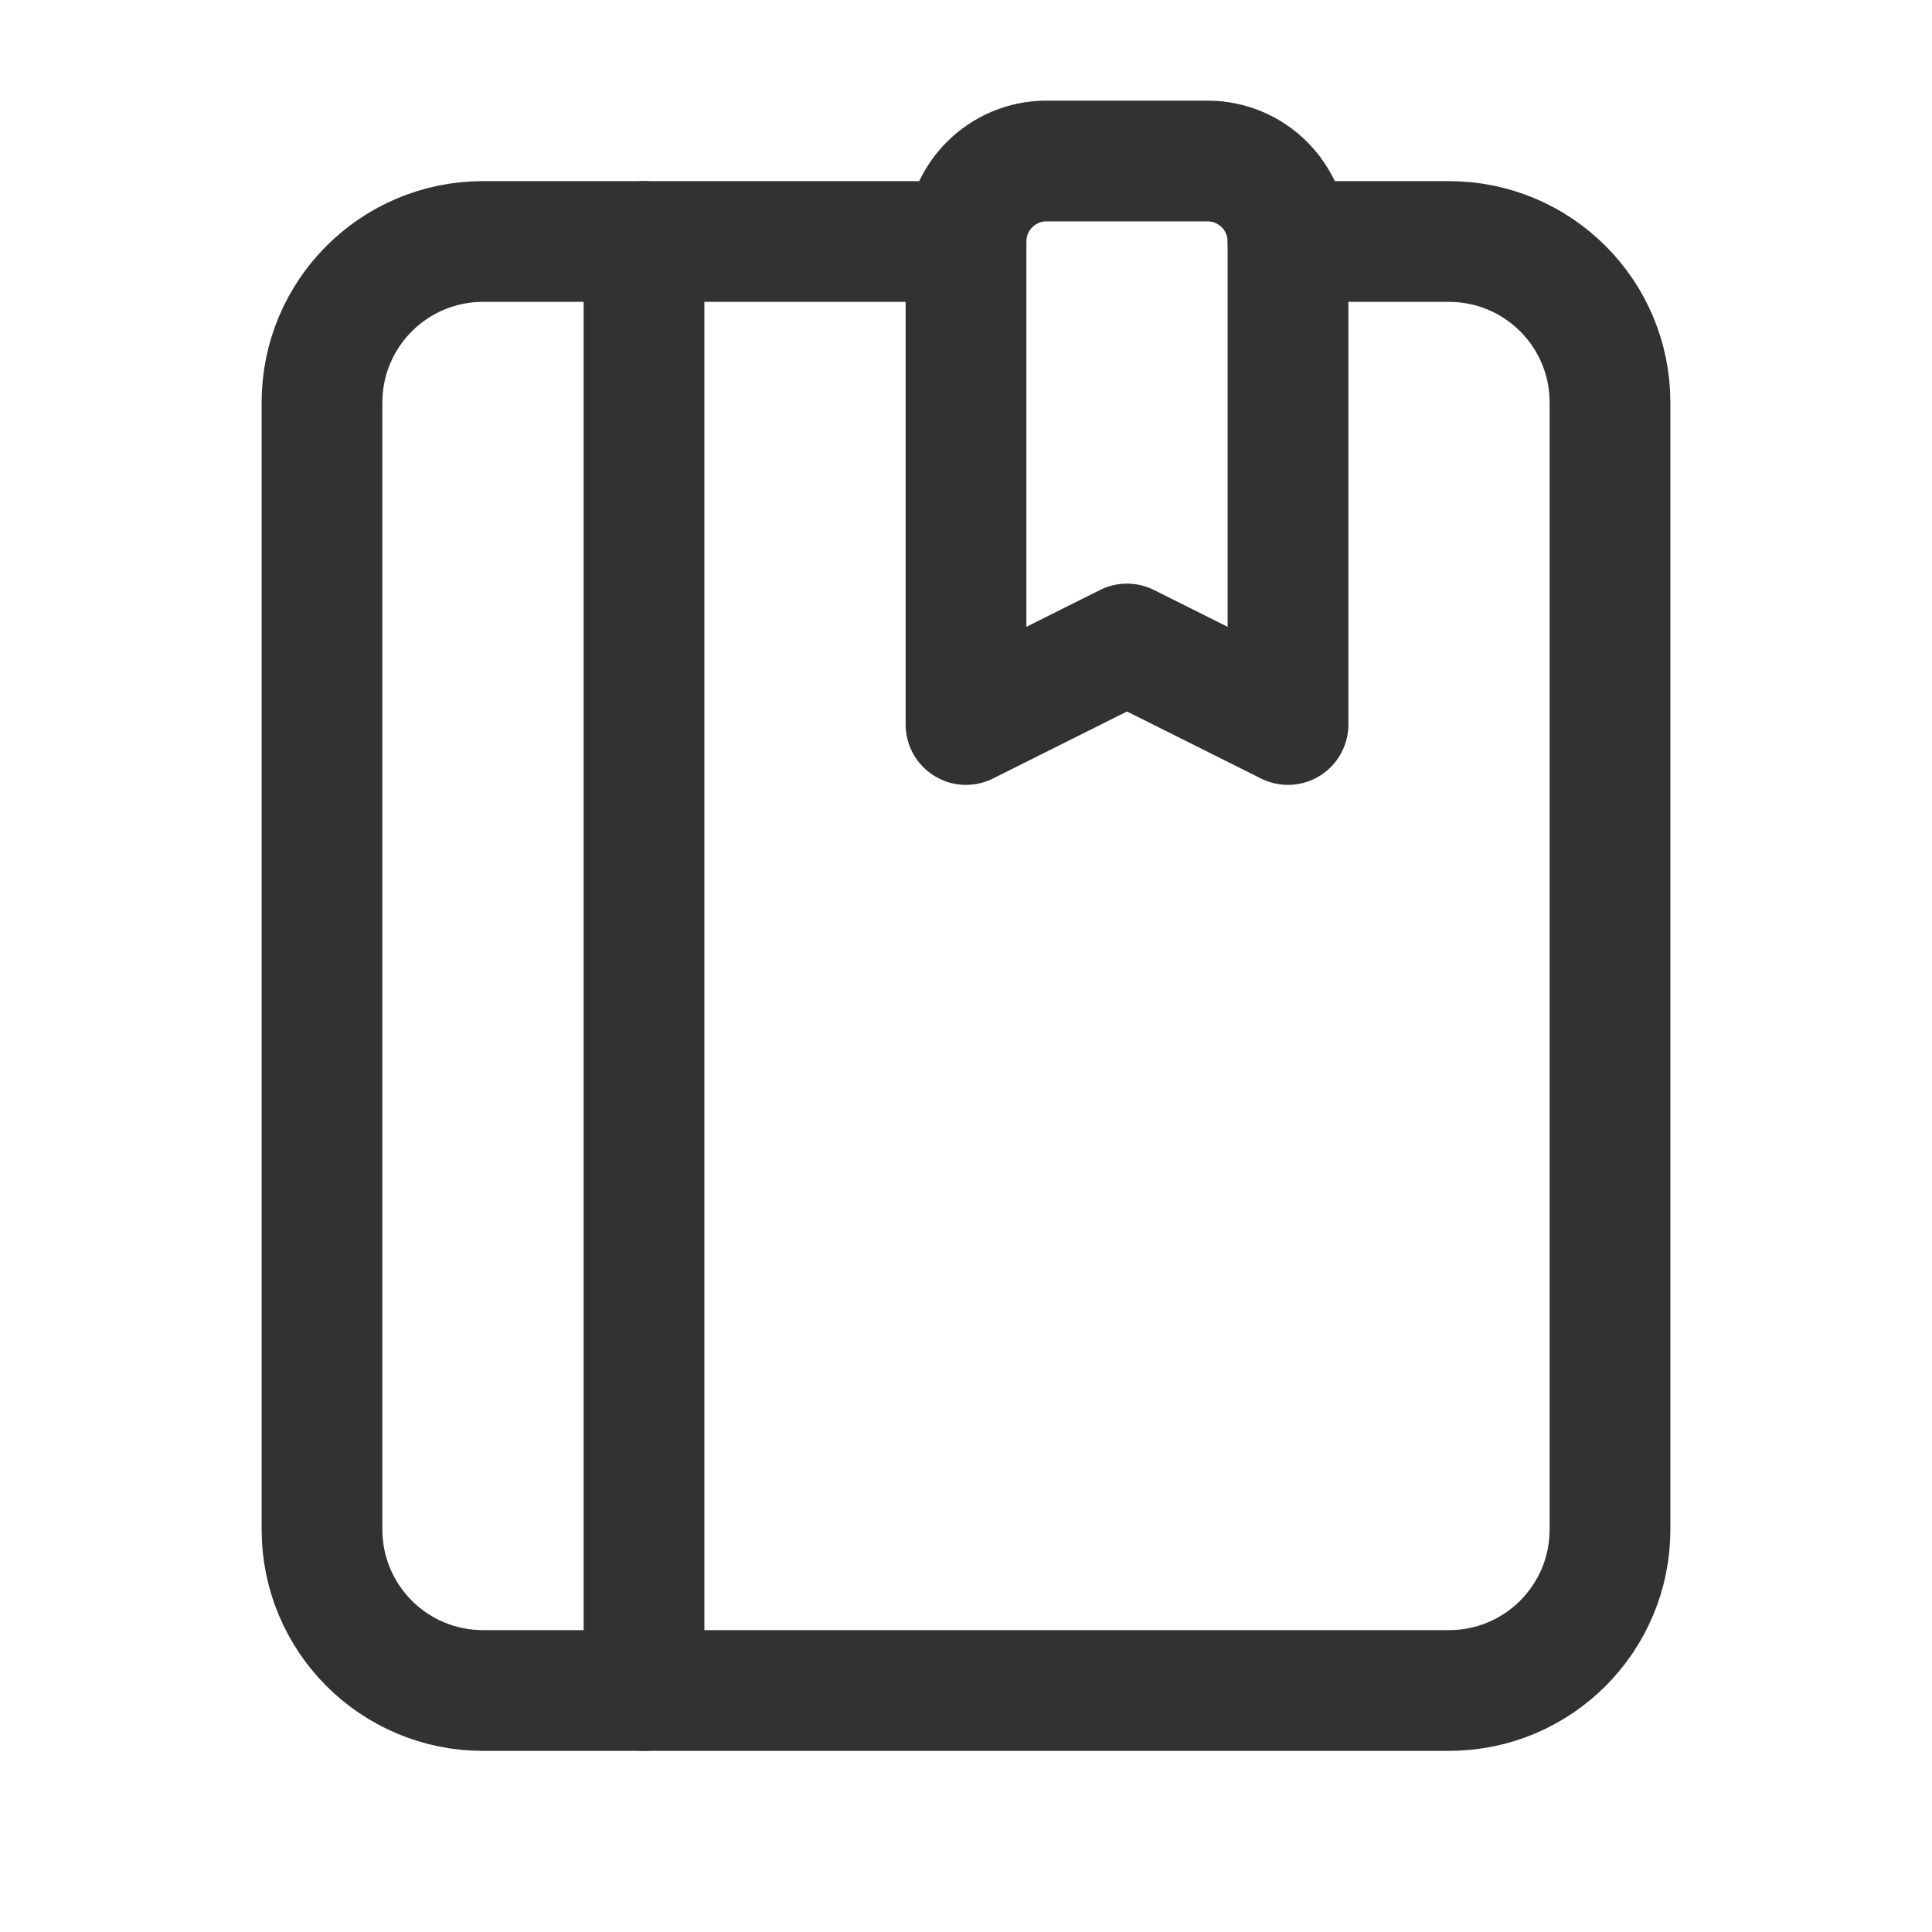<?xml version="1.0" encoding="UTF-8"?><svg version="1.1" viewBox="0 0 24 24" xmlns="http://www.w3.org/2000/svg" xmlns:xlink="http://www.w3.org/1999/xlink"><!--Generated by IJSVG (https://github.com/iconjar/IJSVG)--><g fill="none"><path d="M0,0h24v24h-24Z" transform="matrix(-1,-4.49442e-11,4.49442e-11,-1,24,24)"></path><path stroke="#323232" stroke-linecap="round" stroke-linejoin="round" stroke-width="1.5" d="M13,2h2c0.552,0 1,0.448 1,1v6l-2,-1l-2,1v-6c0,-0.552 0.448,-1 1,-1Z"></path><path stroke="#323232" stroke-linecap="round" stroke-linejoin="round" stroke-width="1.5" d="M12,3h-6c-1.105,0 -2,0.895 -2,2v14c0,1.105 0.895,2 2,2h12c1.105,0 2,-0.895 2,-2v-14c0,-1.105 -0.895,-2 -2,-2h-2"></path><path stroke="#323232" stroke-linecap="round" stroke-linejoin="round" stroke-width="1.5" d="M8,3v18"></path></g></svg>